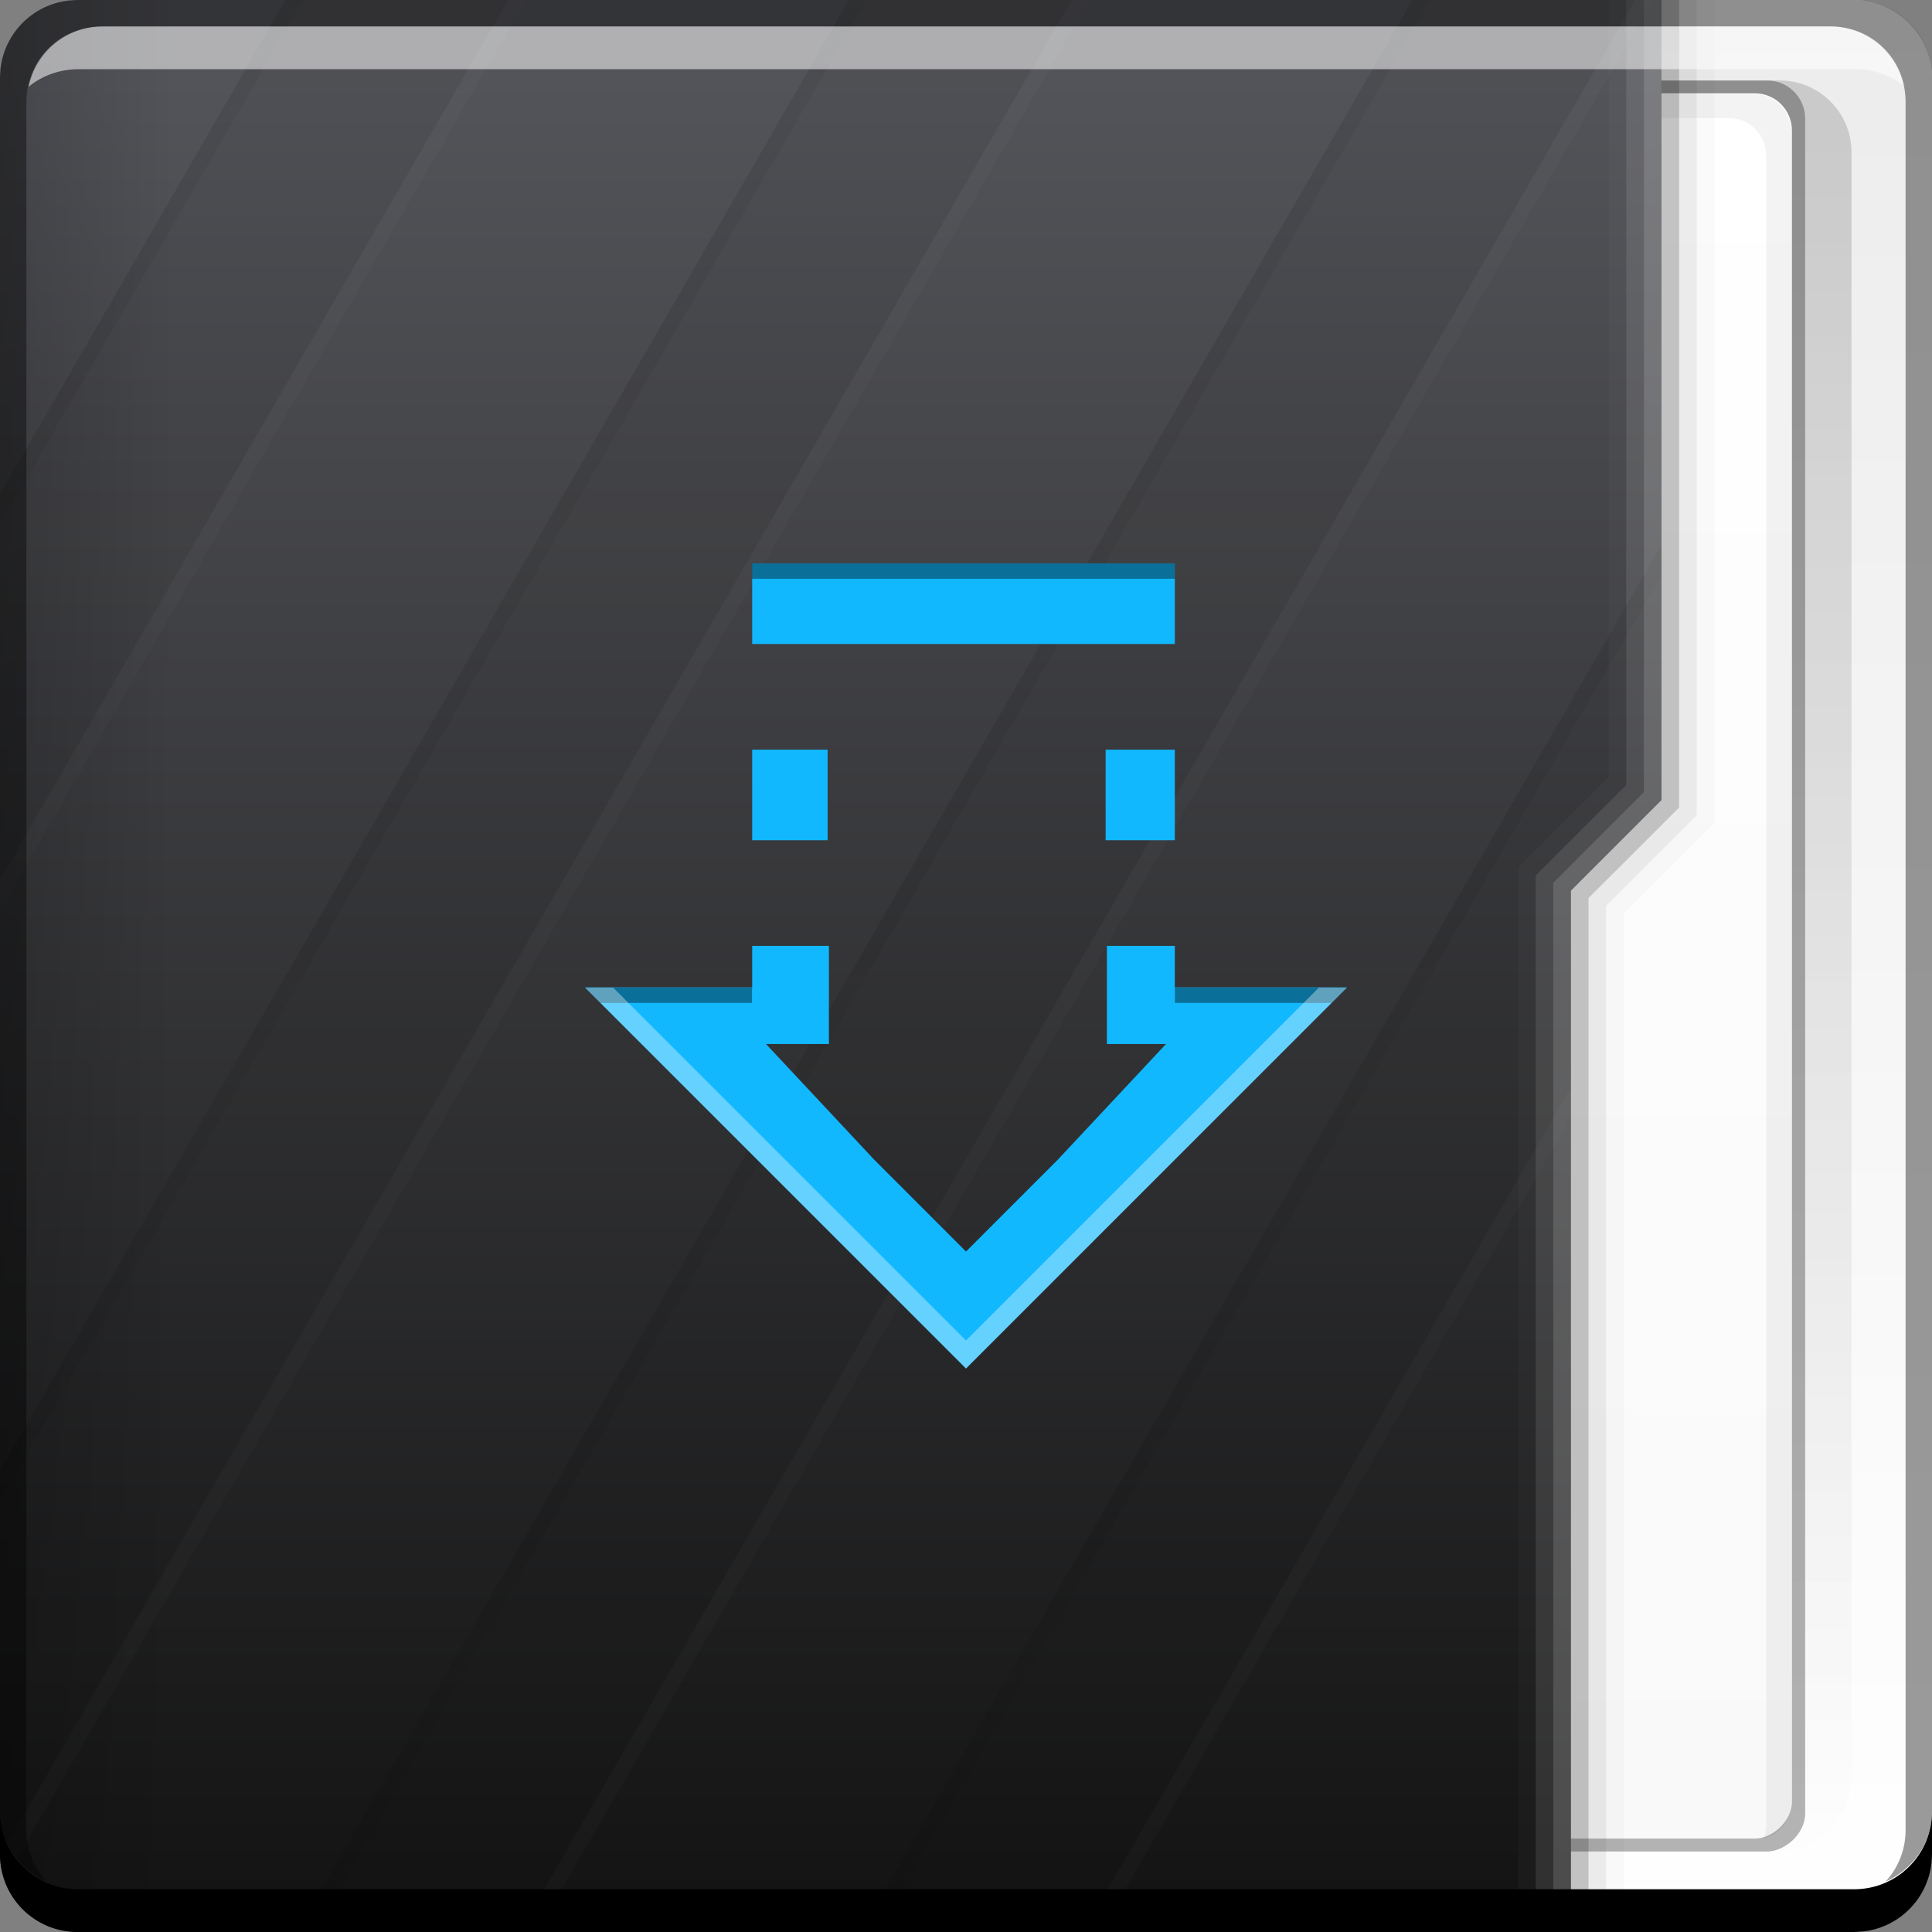 <?xml version="1.0" encoding="UTF-8" standalone="no"?>
<!-- Created with Inkscape (http://www.inkscape.org/) -->

<svg
   xmlns:dc="http://purl.org/dc/elements/1.1/"
   xmlns:cc="http://creativecommons.org/ns#"
   xmlns:rdf="http://www.w3.org/1999/02/22-rdf-syntax-ns#"
   xmlns:svg="http://www.w3.org/2000/svg"
   xmlns="http://www.w3.org/2000/svg"
   xmlns:xlink="http://www.w3.org/1999/xlink"
   xmlns:sodipodi="http://sodipodi.sourceforge.net/DTD/sodipodi-0.dtd"
   xmlns:inkscape="http://www.inkscape.org/namespaces/inkscape"
   width="48"
   height="48"
   id="svg2"
   version="1.1"
   inkscape:version="0.48+devel r12310"
   sodipodi:docname="folder-download.svg">
  <rect width="100%" height="100%" fill="#808080" stroke="none"/>
  <defs
     id="defs4">
    <linearGradient
       inkscape:collect="always"
       xlink:href="#linearGradient1035-5"
       id="linearGradient1033-0"
       x1="23.875"
       y1="-1052.487"
       x2="23.875"
       y2="-1004.425"
       gradientUnits="userSpaceOnUse"
       gradientTransform="translate(644.571,584.571)" />
    <linearGradient
       id="linearGradient1035-5"
       inkscape:collect="always">
      <stop
         id="stop1037-0"
         offset="0"
         style="stop-color:#ffffff;stop-opacity:1" />
      <stop
         id="stop1039-8"
         offset="1"
         style="stop-color:#ececec;stop-opacity:1" />
    </linearGradient>
    <linearGradient
       inkscape:collect="always"
       xlink:href="#linearGradient1045-7"
       id="linearGradient2700-8"
       gradientUnits="userSpaceOnUse"
       x1="27.71"
       y1="-1004.982"
       x2="27.71"
       y2="-1052.808"
       gradientTransform="matrix(0.917,0,0,0.917,-51.387,-85.697)" />
    <linearGradient
       inkscape:collect="always"
       id="linearGradient1045-7">
      <stop
         style="stop-color:#000000;stop-opacity:1;"
         offset="0"
         id="stop1047-4" />
      <stop
         style="stop-color:#000000;stop-opacity:0;"
         offset="1"
         id="stop1049-3" />
    </linearGradient>
    <linearGradient
       inkscape:collect="always"
       xlink:href="#linearGradient2869-9"
       id="linearGradient2875-3"
       x1="-1050.241"
       y1="33.411"
       x2="-1006.754"
       y2="33.411"
       gradientUnits="userSpaceOnUse"
       gradientTransform="translate(584.571,644.571)" />
    <linearGradient
       inkscape:collect="always"
       id="linearGradient2869-9">
      <stop
         style="stop-color:#f9f9f9;stop-opacity:1"
         offset="0"
         id="stop2871-7" />
      <stop
         style="stop-color:#ffffff;stop-opacity:1"
         offset="1"
         id="stop2873-0" />
    </linearGradient>
    <linearGradient
       inkscape:collect="always"
       xlink:href="#linearGradient2476-9"
       id="linearGradient1043-1"
       gradientUnits="userSpaceOnUse"
       x1="48.5"
       y1="-1026.18"
       x2="1.25"
       y2="-1026.18"
       gradientTransform="matrix(0,1,0.63,0,609.821,1004.362)" />
    <linearGradient
       id="linearGradient2476-9"
       inkscape:collect="always">
      <stop
         id="stop2478-4"
         offset="0"
         style="stop-color:#121212;stop-opacity:1" />
      <stop
         id="stop2480-4"
         offset="1"
         style="stop-color:#54555a;stop-opacity:1" />
    </linearGradient>
    <linearGradient
       inkscape:collect="always"
       xlink:href="#linearGradient1045-4"
       id="linearGradient2800-7"
       gradientUnits="userSpaceOnUse"
       gradientTransform="matrix(0,1,0.63,0,609.821,1004.362)"
       x1="29"
       y1="-1059.304"
       x2="29"
       y2="-1045.817" />
    <linearGradient
       inkscape:collect="always"
       id="linearGradient1045-4">
      <stop
         style="stop-color:#000000;stop-opacity:1;"
         offset="0"
         id="stop1047-7" />
      <stop
         style="stop-color:#000000;stop-opacity:0;"
         offset="1"
         id="stop1049-8" />
    </linearGradient>
    <linearGradient
       inkscape:collect="always"
       id="linearGradient4421">
      <stop
         style="stop-color:#11b8fe;stop-opacity:1"
         offset="0"
         id="stop4423" />
      <stop
         style="stop-color:#0eb9fd;stop-opacity:1"
         offset="1"
         id="stop4425" />
    </linearGradient>
    <linearGradient
       y2="-1004.425"
       x2="23.875"
       y1="-1052.487"
       x1="23.875"
       gradientTransform="translate(-53.387,3.2050781e-5)"
       gradientUnits="userSpaceOnUse"
       id="linearGradient917"
       xlink:href="#linearGradient1035-5"
       inkscape:collect="always" />
    <linearGradient
       inkscape:collect="always"
       xlink:href="#linearGradient4421"
       id="linearGradient1024"
       gradientUnits="userSpaceOnUse"
       gradientTransform="matrix(1.035,0,0,0.676,-0.846,-1330.403)"
       x1="26.782"
       y1="1037.69"
       x2="26.782"
       y2="1018.353" />
  </defs>
  <sodipodi:namedview
     id="base"
     pagecolor="#ffffff"
     bordercolor="#666666"
     borderopacity="1.0"
     inkscape:pageopacity="0"
     inkscape:pageshadow="2"
     inkscape:zoom="16"
     inkscape:cx="20.067279"
     inkscape:cy="26.538139"
     inkscape:document-units="px"
     inkscape:current-layer="layer1"
     showgrid="false"
     inkscape:window-width="1366"
     inkscape:window-height="714"
     inkscape:window-x="0"
     inkscape:window-y="30"
     inkscape:window-maximized="1"
     width="0px"
     height="0px"
     fit-margin-top="0"
     fit-margin-left="0"
     fit-margin-right="0"
     fit-margin-bottom="0" />
  <g
     inkscape:label="Capa 1"
     inkscape:groupmode="layer"
     id="layer1"
     transform="translate(0,-1004.362)">
    <g
       id="g972"
       transform="translate(53.387,-3.397461e-5)">
      <rect
         style="fill:url(#linearGradient917);fill-opacity:1;stroke:none"
         id="rect1041-3"
         width="48"
         height="48"
         x="-53.387"
         y="-1052.362"
         ry="1.945"
         transform="scale(1,-1)" />
      <rect
         transform="scale(1,-1)"
         ry="1.782"
         y="-1050.362"
         x="-51.387"
         height="44"
         width="44"
         id="rect2698-2"
         style="opacity:0.15;fill:url(#linearGradient2700-8);fill-opacity:1;stroke:none" />
      <g
         transform="translate(-697.109,584.571)"
         id="g4427">
        <rect
           transform="matrix(-2.3953356e-8,-1,1,0,0,0)"
           ry="0.946"
           y="665.222"
           x="-465.791"
           height="23.349"
           width="44"
           id="rect2714-4"
           style="fill:#000000;fill-opacity:0.294;stroke:none" />
        <rect
           style="fill:url(#linearGradient2875-3);fill-opacity:1;stroke:none"
           id="rect2716-4"
           width="43.361"
           height="22.689"
           x="-465.471"
           y="665.552"
           ry="0.919"
           transform="matrix(-2.372795e-8,-1,1,0,0,0)" />
        <path
           style="fill:#000000;fill-opacity:0.049;stroke:none"
           d="m 687.54,465.478 c 0.032,-0.096 0.062,-0.206 0.062,-0.312 l 0,-41.5 c 0,-0.509 -0.397,-0.938 -0.906,-0.938 l -20.844,0 c -0.084,0 -0.172,0.01 -0.25,0.031 0.13,-0.364 0.472,-0.625 0.875,-0.625 l 20.844,0 c 0.509,0 0.906,0.428 0.906,0.938 l 0,41.5 C 688.228,465.001 687.933,465.372 687.54,465.478 Z"
           id="rect2837-5"
           inkscape:connector-curvature="0" />
      </g>
      <path
         sodipodi:nodetypes="cccsssscccc"
         inkscape:connector-curvature="0"
         id="rect2991-1-9"
         d="m -12.107,1004.362 -2.25,0 -1.625,0 -35.467,0 c -1.077,0 -1.938,0.86 -1.938,1.938 l 0,44.125 c 0,1.077 0.86,1.938 1.938,1.938 l 37.092,0 0,-25.875 L -12.107,1024.237 Z"
         style="fill:url(#linearGradient1043-1);fill-opacity:1;stroke:none" />
      <path
         id="rect4338"
         d="m -46.293,1004.362 -7.094,12.281 0,9.562 12.625,-21.844 L -46.293,1004.362 z m 14,0 -21.094,36.531 0,9.531 26.625,-46.063 L -32.293,1004.362 z m 14,0 -27.719,48 5.531,0 27.719,-48 -1.594,0 -1.625,0 L -18.293,1004.362 z m 6.188,13.531 -19.906,34.469 5.531,0 12.125,-21 0,-4.875 2.25,-2.25 L -12.105,1017.894 Z"
         style="opacity:0.1;fill:#000000;fill-opacity:0.537;stroke:none"
         inkscape:connector-curvature="0" />
      <path
         id="path4355"
         d="m -46.293,1004.362 -7.094,12.281 0,0.75 7.531,-13.031 L -46.293,1004.362 z m 14,0 -21.094,36.531 0,0.75 21.531,-37.281 L -32.293,1004.362 z m 14,0 -27.719,48 0.438,0 27.719,-48 L -18.293,1004.362 z m 6.188,13.531 -19.906,34.469 0.438,0 19.469,-33.719 L -12.105,1017.894 Z"
         style="opacity:0.1;fill:#000000;fill-opacity:0.537;stroke:none"
         inkscape:connector-curvature="0" />
      <path
         id="path4360"
         d="m -40.762,1004.362 -12.625,21.875 0,0.75 13.063,-22.625 L -40.762,1004.362 z m 14,0 -26.625,46.125 c 0.006,0.2 0.064,0.383 0.125,0.562 L -26.324,1004.362 -26.762,1004.362 z m 14,0 -27.719,48 0.438,0 27.719,-48 L -12.762,1004.362 z m -1.594,27.031 -12.125,20.969 0.438,0 11.687,-20.25 L -14.355,1031.394 Z"
         style="opacity:0.1;fill:#ffffff;fill-opacity:0.195;stroke:none"
         inkscape:connector-curvature="0" />
      <path
         sodipodi:nodetypes="ccccccccc"
         inkscape:connector-curvature="0"
         id="path1068-0"
         d="m -11.67,1004.362 -0.438,0 0,19.875 -2.25,2.25 0,25.875 0.438,0 0,-25.688 L -11.67,1024.425 Z"
         style="fill:#000000;fill-opacity:0.235;stroke:none" />
      <path
         sodipodi:nodetypes="ccccccccc"
         inkscape:connector-curvature="0"
         style="fill:#000000;fill-opacity:0.078;stroke:none"
         d="m -11.232,1004.362 -0.438,0 0,20.063 -2.25,2.25 0,25.688 0.438,0 0,-25.5 L -11.232,1024.612 Z"
         id="path1080-6" />
      <path
         id="path1082-0"
         d="m -10.791,1004.362 -0.438,0 0,20.246 -2.25,2.25 0,25.504 0.438,0 0,-25.316 L -10.791,1024.796 Z"
         style="fill:#000000;fill-opacity:0.02;stroke:none"
         inkscape:connector-curvature="0"
         sodipodi:nodetypes="ccccccccc" />
      <path
         sodipodi:nodetypes="ccccccccc"
         style="fill:#ffffff;fill-opacity:0.235;stroke:none"
         d="m -12.107,1004.362 -0.438,0 0,19.684 -2.25,2.25 0,26.066 0.438,0 0,-25.879 L -12.107,1024.233 Z"
         id="path1113-1"
         inkscape:connector-curvature="0" />
      <path
         sodipodi:nodetypes="ccccccccc"
         id="path1115-7"
         d="m -12.982,1004.362 0,19.5 -2.25,2.25 0,26.219 0.438,0 0,-26.031 2.25,-2.25 L -12.545,1004.362 Z"
         style="fill:#ffffff;fill-opacity:0.119;stroke:none"
         inkscape:connector-curvature="0" />
      <path
         sodipodi:nodetypes="ccccccccc"
         style="fill:#ffffff;fill-opacity:0.027;stroke:none"
         d="m -12.977,1004.362 -0.438,0 0,19.301 -2.25,2.25 0,26.426 0.438,0 0,-26.238 L -12.977,1023.851 Z"
         id="path1117-7"
         inkscape:connector-curvature="0" />
      <path
         inkscape:connector-curvature="0"
         id="path2796-9"
         d="m -51.449,1004.362 c -1.077,0 -1.938,0.86 -1.938,1.938 l 0,44.125 c 0,1.077 0.86,1.938 1.938,1.938 l 5.062,0 0,-48 L -51.449,1004.362 Z"
         style="opacity:0.309;fill:url(#linearGradient2800-7);fill-opacity:1;stroke:none" />
      <g
         transform="translate(-53.387,-3.2050781e-5)"
         id="g1588">
        <g
           id="g2708"
           transform="translate(0.023,8.6914063e-6)">
          <path
             id="path7515-6"
             d="m 2.531,1005.019 c -0.917,0 -1.671,0.639 -1.844,1.5 0.336,-0.28 0.775,-0.438 1.25,-0.438 l 44.125,0 c 0.475,0 0.914,0.158 1.25,0.438 -0.173,-0.861 -0.927,-1.5 -1.844,-1.5 L 2.531,1005.019 Z"
             style="fill:#ffffff;fill-opacity:0.537;stroke:none"
             inkscape:connector-curvature="0" />
          <path
             id="rect846-4"
             d="m 47.977,1049.362 0,1.062 c 0,1.077 -0.86,1.938 -1.938,1.938 l -44.125,0 c -1.077,0 -1.938,-0.86 -1.938,-1.938 l 0,-1.062 c 0,1.077 0.86,1.938 1.938,1.938 l 44.125,0 C 47.116,1051.3 47.977,1050.439 47.977,1049.362 Z"
             style="fill:#000000;fill-opacity:1;stroke:none"
             inkscape:connector-curvature="0" />
        </g>
        <path
           inkscape:connector-curvature="0"
           style="fill:#000000;fill-opacity:0.392;stroke:none"
           d="m 1.938,1004.362 c -1.077,0 -1.938,0.86 -1.938,1.938 l 0,43.062 c 0,0.793 0.48,1.449 1.156,1.75 -0.309,-0.333 -0.5,-0.782 -0.5,-1.281 l 0,-42.938 c 0,-1.048 0.827,-1.875 1.875,-1.875 l 42.938,0 c 1.048,0 1.875,0.827 1.875,1.875 l 0,42.938 c 0,0.499 -0.191,0.948 -0.5,1.281 0.676,-0.301 1.156,-0.957 1.156,-1.75 l 0,-43.062 c 0,-1.077 -0.86,-1.938 -1.938,-1.938 L 1.938,1004.362 Z"
           id="rect4280-7" />
      </g>
    </g>
    <path
       style="fill:url(#linearGradient1024);fill-opacity:1"
       d="M 18.688 14 L 18.688 16 L 19.344 16 L 20.562 16 L 27.438 16 L 28.344 16 L 29.188 16 L 29.188 14 L 18.688 14 z M 18.688 18.625 L 18.688 20.875 L 20.562 20.875 L 20.562 18.625 L 18.688 18.625 z M 27.469 18.625 L 27.469 20.875 L 29.188 20.875 L 29.188 18.625 L 27.469 18.625 z M 18.688 23.5 L 18.688 24.531 L 14.531 24.531 L 19.25 29.25 L 24 34 L 28.75 29.25 L 33.469 24.531 L 29.188 24.531 L 29.188 23.5 L 27.5 23.5 L 27.5 25.938 L 28.969 25.938 L 26.281 28.812 L 24 31.094 L 21.719 28.812 L 19.031 25.938 L 20.594 25.938 L 20.594 23.5 L 18.688 23.5 z "
       transform="translate(0,1004.362)"
       id="path1022" />
    <path
       inkscape:connector-curvature="0"
       style="fill:#000000;fill-opacity:0.392"
       d="m 18.684,1018.362 0,0.38 10.506,0 0,-0.38 L 18.684,1018.362 z m -4.146,10.538 0.38,0.38 3.766,0 0,-0.38 L 14.538,1028.9 z m 14.652,0 0,0.38 3.892,0 0.38,-0.38 L 29.19,1028.9 Z"
       id="path937" />
    <path
       style="fill:#ffffff;fill-opacity:0.353"
       d="m 14.538,1028.9 4.715,4.715 4.747,4.747 4.747,-4.747 4.715,-4.715 -0.696,0 -4.019,4.019 L 24,1037.666 19.253,1032.919 15.234,1028.9 14.538,1028.9 Z"
       id="path942"
       inkscape:connector-curvature="0" />
  </g>
</svg>
